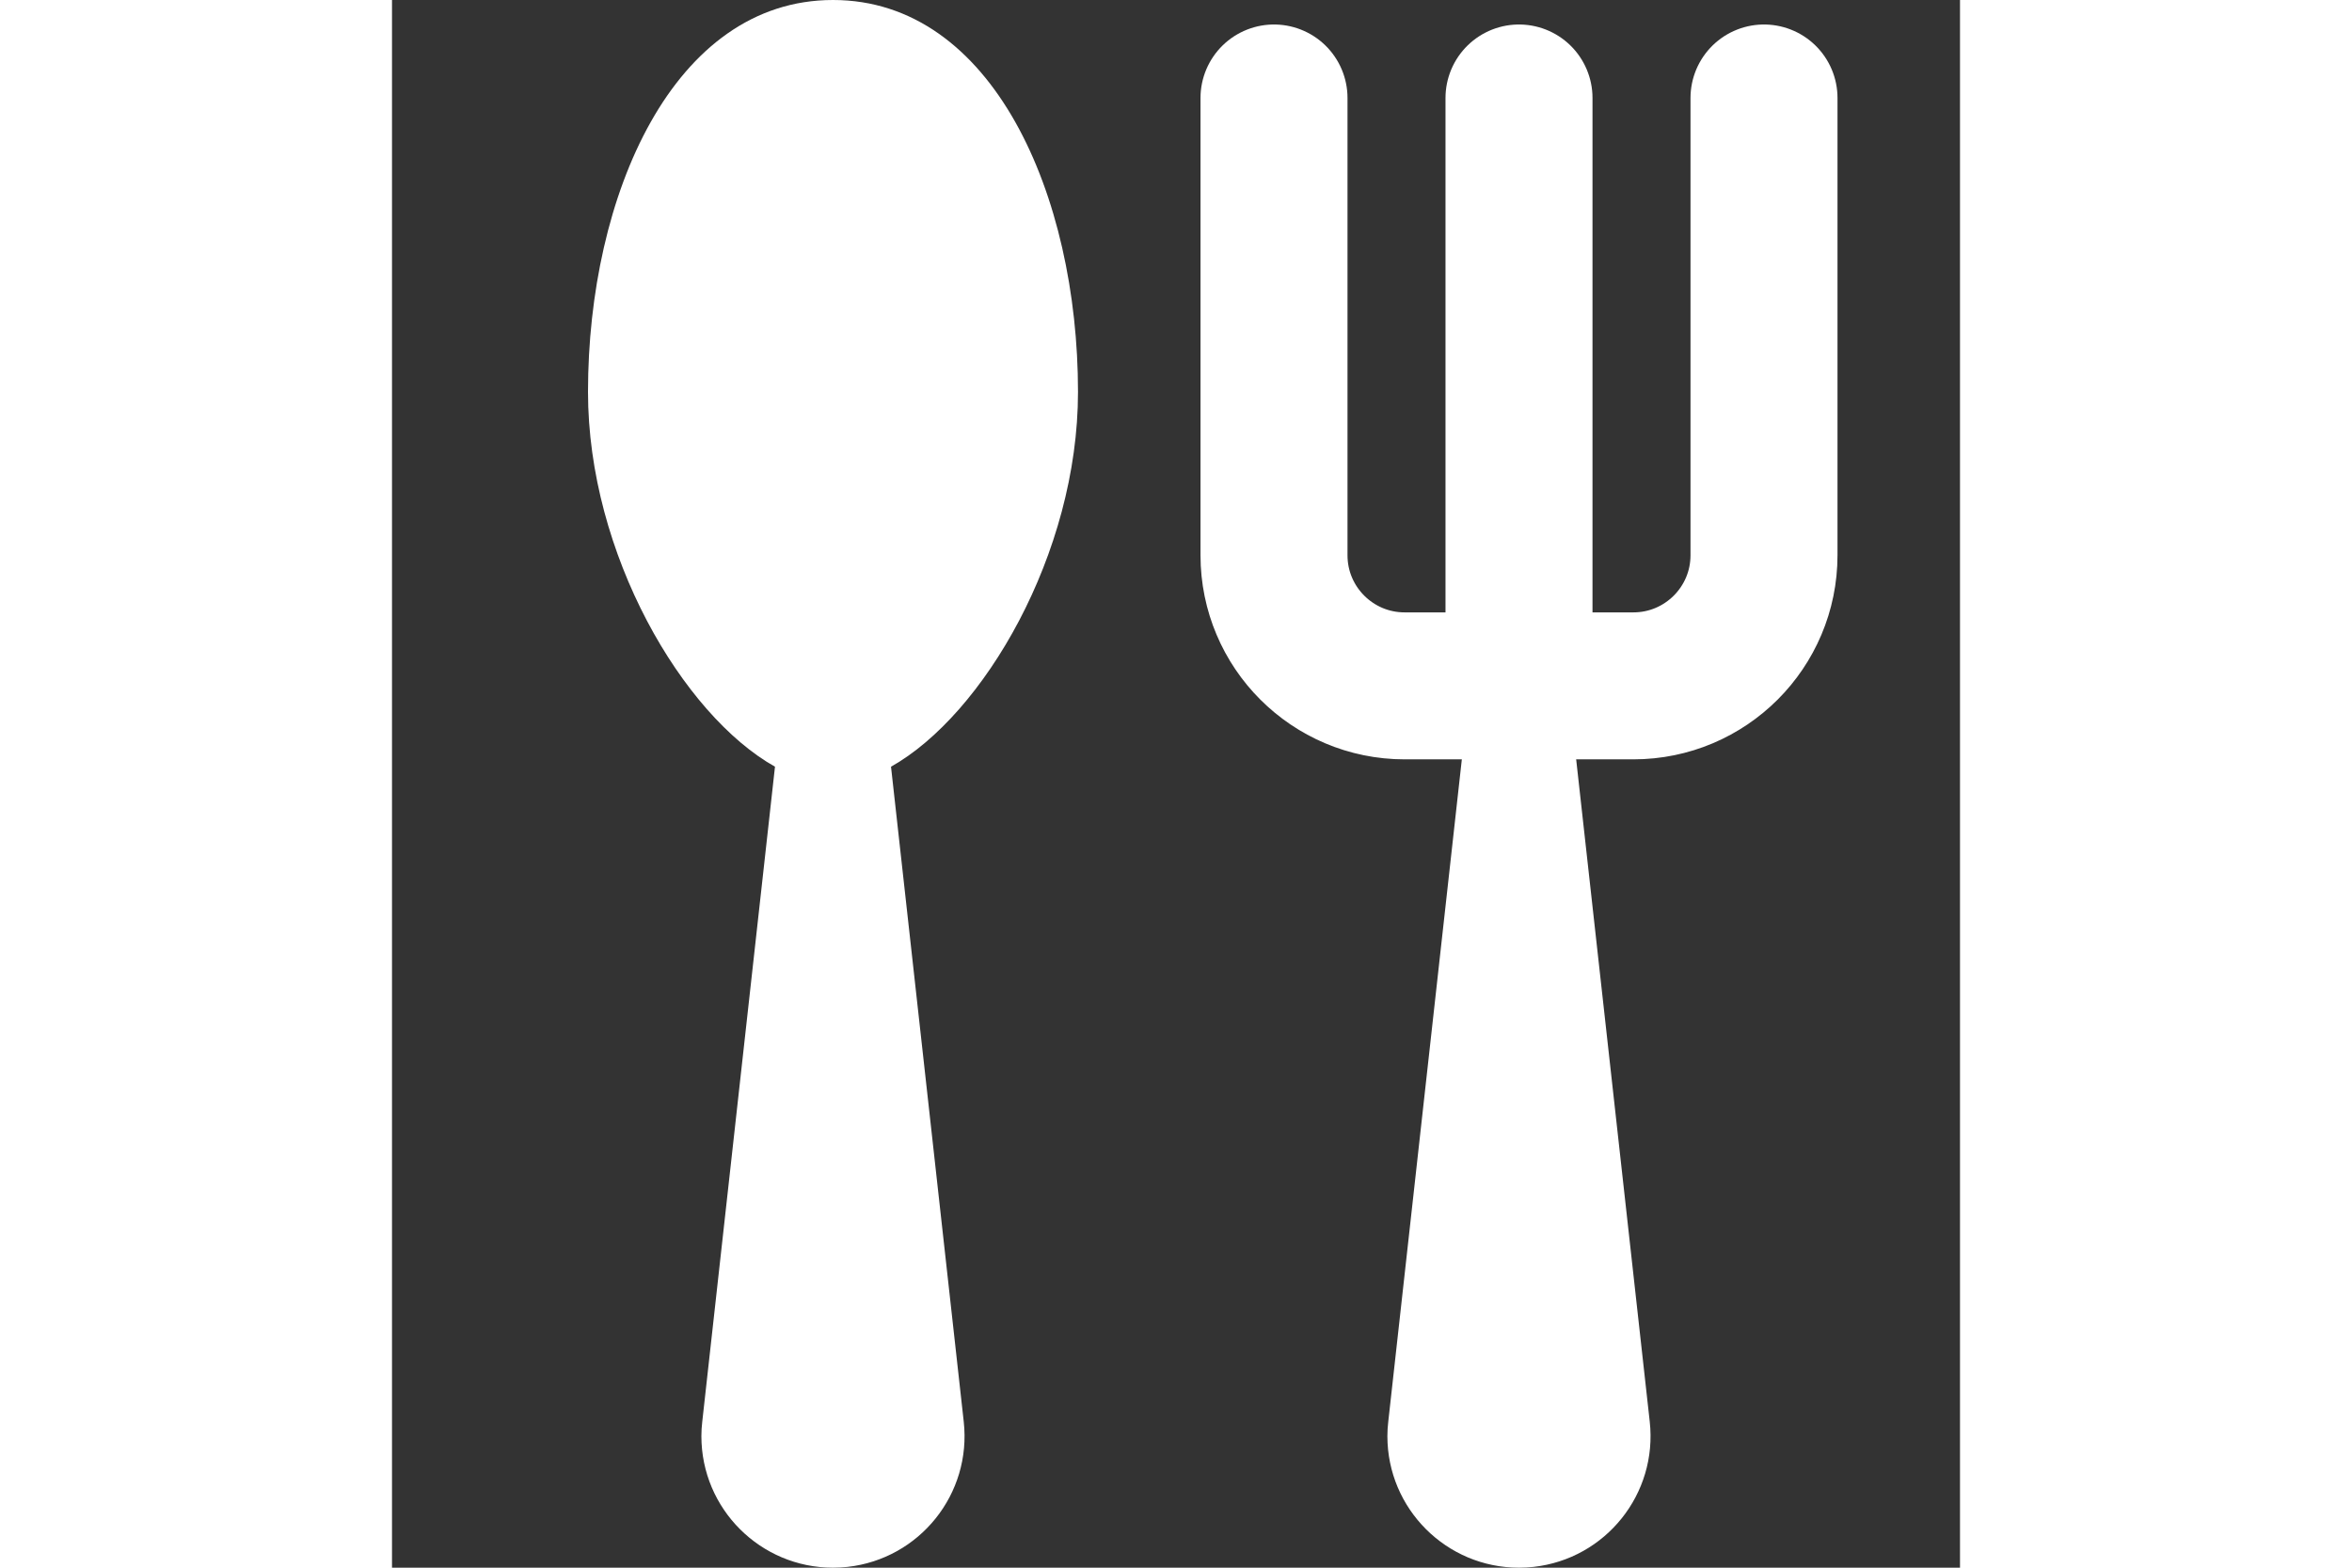 <svg stroke-width="0" width="24" height="16" viewBox="0 0 16 16" fill="white" stroke="currentColor" stroke-linecap="round" xmlns="http://www.w3.org/2000/svg" xmlns:xlink="http://www.w3.org/1999/xlink">
    <rect x="0" y="0" width="16" height="16" fill="#333333" stroke="none"/>
    <g fill="none">
        <rect width="16" height="16"></rect>
        <path fill="white" d="M3.908 7.825C2.967 7.297 2 5.654 2 4 2 1.992 2.871-1.37882471e-17 4.5-3.33066907e-16 6.129-3.33066907e-16 7 1.992 7 4 7 5.654 6.033 7.297 5.092 7.825L5.834 14.509C5.916 15.246 5.385 15.91 4.648 15.992 4.599 15.997 4.55 16 4.5 16 3.759 16 3.157 15.399 3.157 14.657 3.157 14.608 3.16 14.558 3.166 14.509L3.908 7.825zM11 7L12 7 12.834 14.509C12.916 15.246 12.385 15.91 11.648 15.992 11.599 15.997 11.55 16 11.5 16L11.5 16C10.759 16 10.157 15.399 10.157 14.657 10.157 14.608 10.16 14.558 10.166 14.509L11 7z"></path>
        <path stroke="white" stroke-linecap="round" stroke-width="1.5" d="M9 1L9 5.667C9 6.403 9.597 7 10.333 7L12.667 7C13.403 7 14 6.403 14 5.667L14 1M11.5 1L11.5 7"></path>
    </g>
</svg>